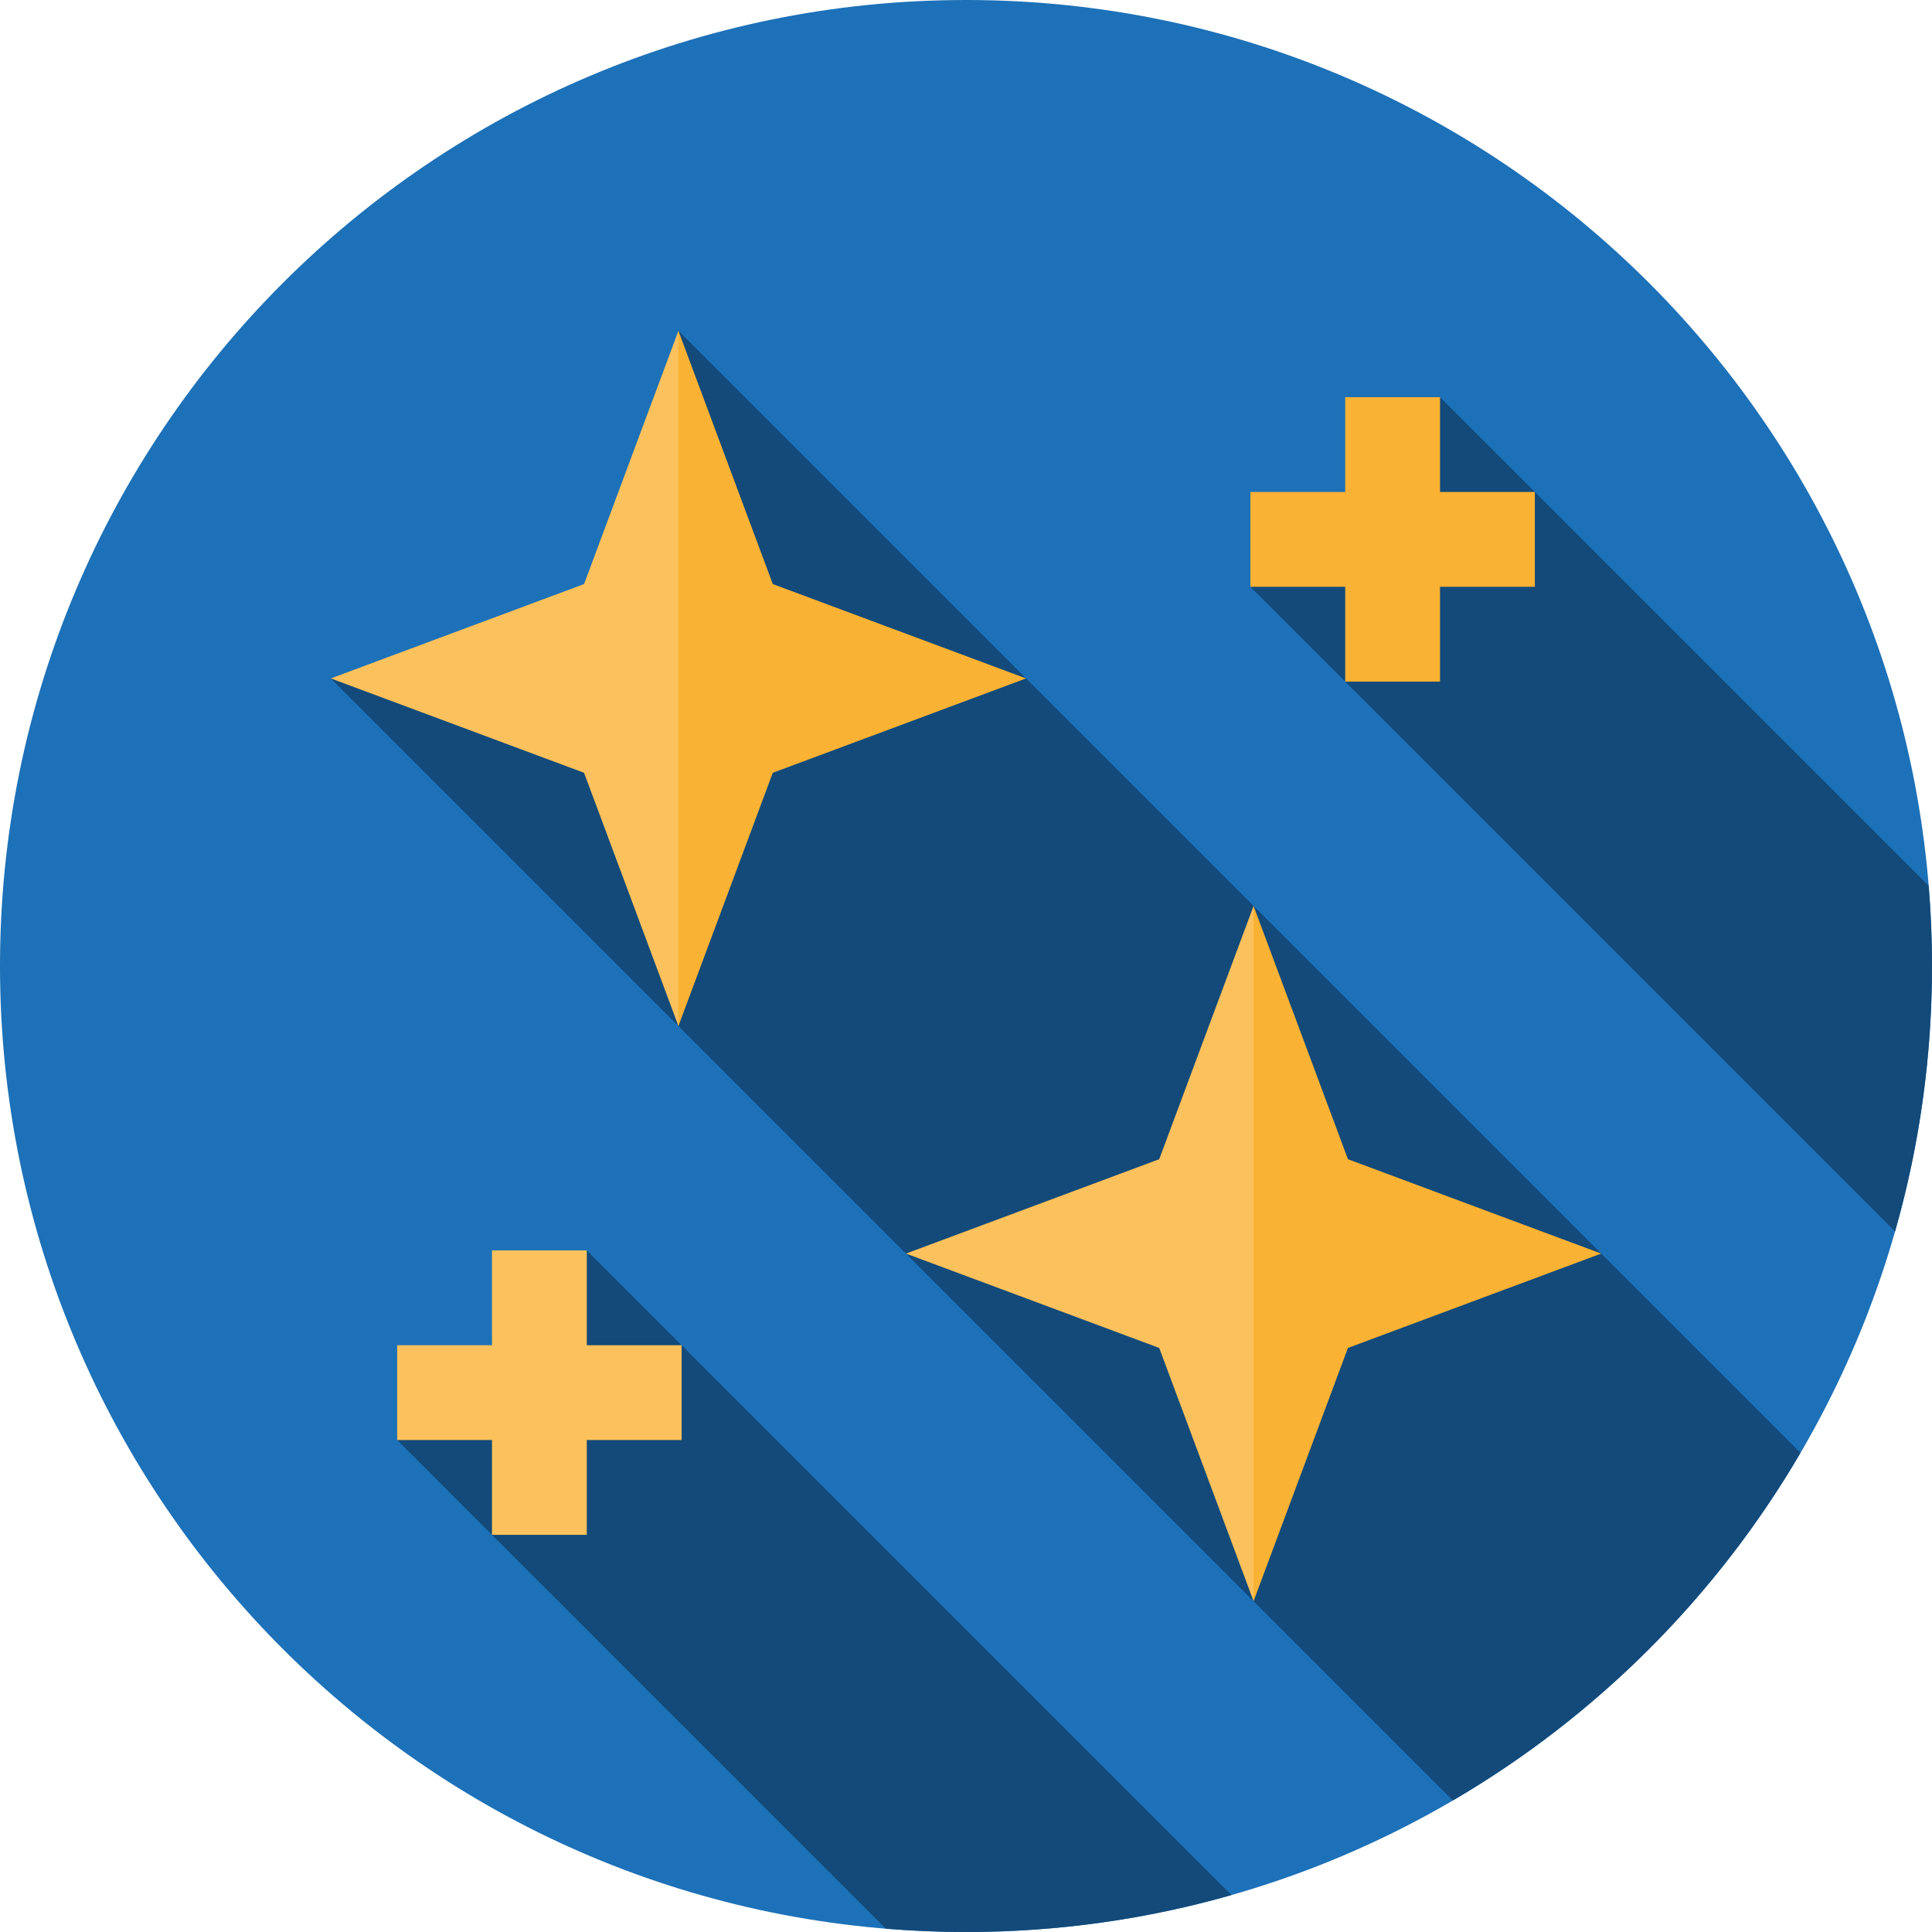 <svg height="512pt" viewBox="0 0 512 512" width="512pt" xmlns="http://www.w3.org/2000/svg"><path d="m512 256c0 141.387-114.613 256-256 256s-256-114.613-256-256 114.613-256 256-256 256 114.613 256 256zm0 0" fill="#1d71b8"/><g fill="#134a79"><path d="m155.504 331.371-50.25 50.25 129.496 129.496c7.008.574 14.094.883 21.25.883 24.395 0 47.992-3.414 70.344-9.789zm0 0"/><path d="m179.789 87.668-11.789 80.332-80.332 11.789 297.352 297.352c38.066-22.254 69.867-54.055 92.121-92.121zm0 0"/><path d="m512 256c0-7.156-.309-14.242-.887-21.254l-129.492-129.492-50.25 50.25 170.84 170.84c6.375-22.352 9.789-45.949 9.789-70.344zm0 0"/></g><path d="m307.203 307.203-67.113 25.008 67.113 25.008 25.008 67.113 16.75-92.121-16.75-92.121zm0 0" fill="#fac15c"/><path d="m357.219 307.203-25.008-67.113v184.242l25.008-67.113 67.113-25.008zm0 0" fill="#f9b233"/><path d="m154.781 154.781-67.113 25.008 67.113 25.008 25.008 67.113 16.75-92.121-16.75-92.121zm0 0" fill="#fac15c"/><path d="m204.797 154.781-25.008-67.113v184.242l25.008-67.113 67.113-25.008zm0 0" fill="#f9b233"/><path d="m406.746 130.379h-25.125v-25.125h-25.125v25.125h-25.125v25.125h25.125v25.125h25.125v-25.125h25.125zm0 0" fill="#f9b233"/><path d="m155.504 331.371h-25.125v25.125h-25.125v25.125h25.125v25.125h25.125v-25.125h25.125v-25.125h-25.125zm0 0" fill="#fac15c"/></svg>